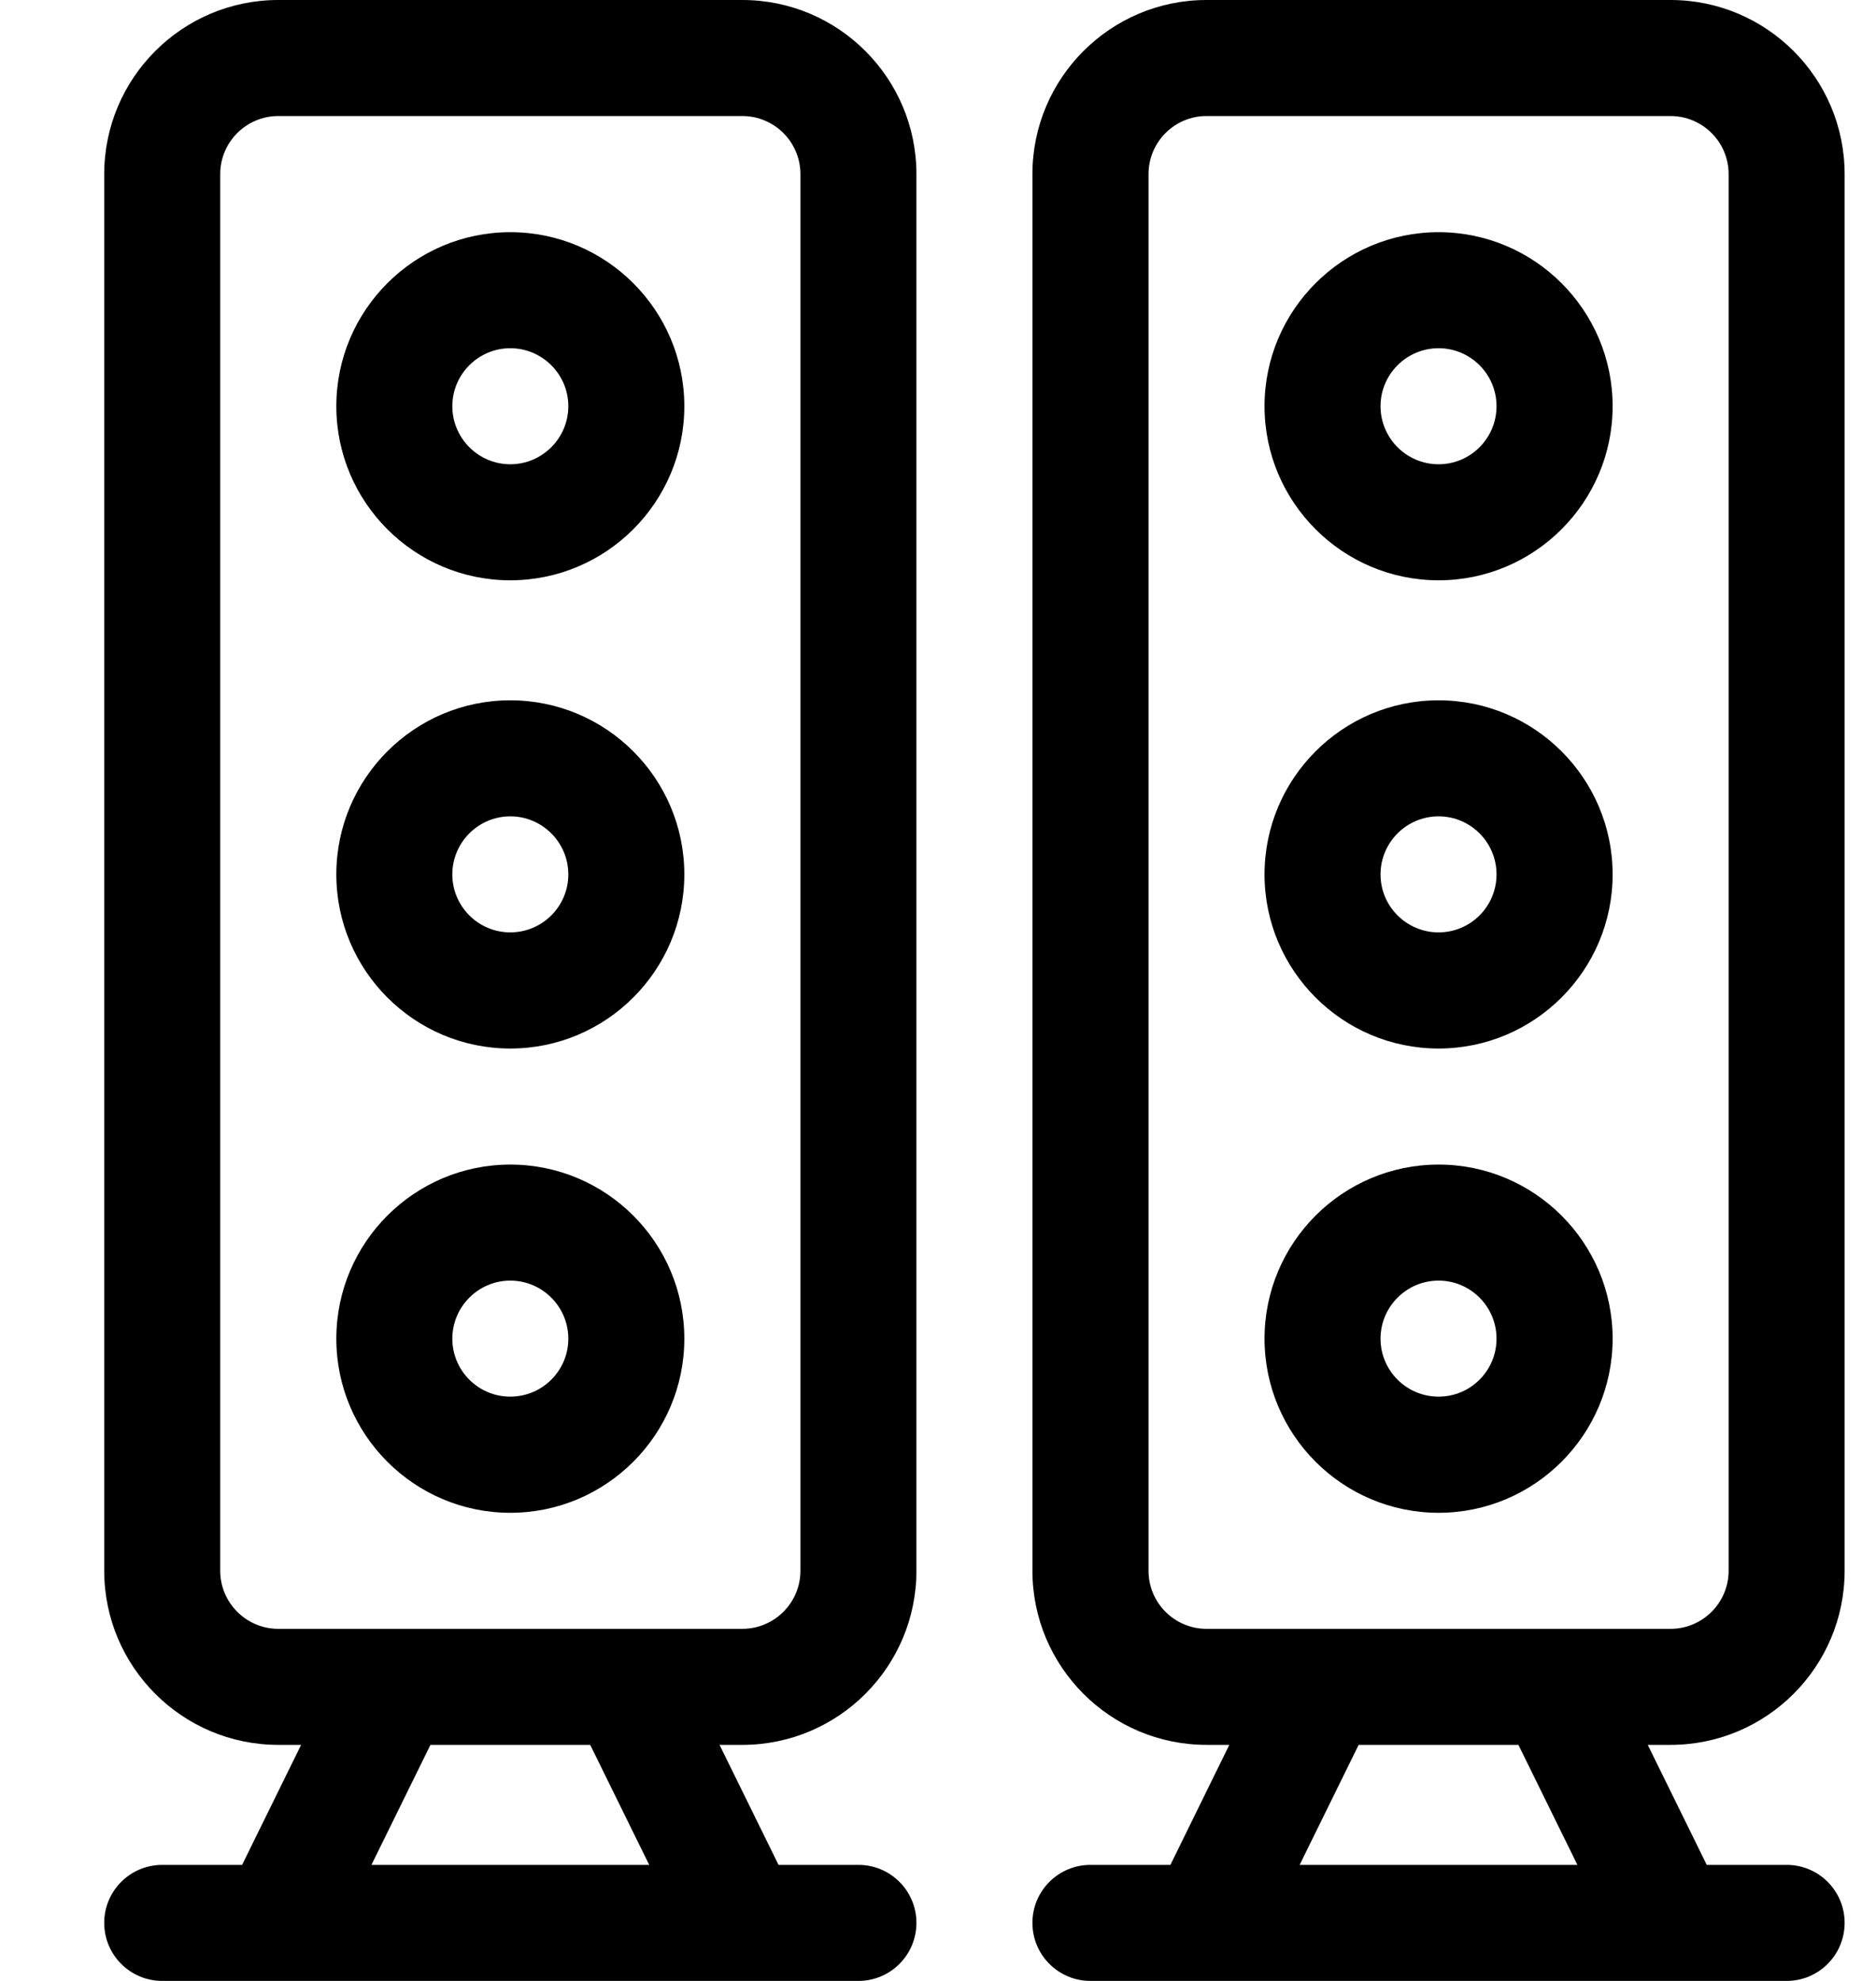 <svg width="18" height="19" viewBox="0 0 18 19" fill="none" xmlns="http://www.w3.org/2000/svg">
<path fill-rule="evenodd" clip-rule="evenodd" d="M12.133 3.896C12.133 2.976 12.882 2.227 13.803 2.227C14.723 2.227 15.473 2.976 15.473 3.896C15.473 4.817 14.723 5.566 13.803 5.566C12.882 5.566 12.133 4.817 12.133 3.896ZM13.246 3.896C13.246 4.203 13.496 4.453 13.803 4.453C14.11 4.453 14.359 4.203 14.359 3.896C14.359 3.59 14.11 3.34 13.803 3.34C13.496 3.34 13.246 3.59 13.246 3.896Z" fill="black"/>
<path fill-rule="evenodd" clip-rule="evenodd" d="M12.133 8.387C12.133 7.466 12.882 6.717 13.803 6.717C14.723 6.717 15.473 7.466 15.473 8.387C15.473 9.308 14.723 10.057 13.803 10.057C12.882 10.057 12.133 9.308 12.133 8.387ZM13.246 8.387C13.246 8.694 13.496 8.943 13.803 8.943C14.11 8.943 14.359 8.694 14.359 8.387C14.359 8.08 14.11 7.83 13.803 7.83C13.496 7.83 13.246 8.08 13.246 8.387Z" fill="black"/>
<path fill-rule="evenodd" clip-rule="evenodd" d="M12.133 12.84C12.133 11.919 12.882 11.17 13.803 11.17C14.723 11.17 15.473 11.919 15.473 12.84C15.473 13.761 14.723 14.51 13.803 14.51C12.882 14.51 12.133 13.761 12.133 12.84ZM13.246 12.84C13.246 13.147 13.496 13.396 13.803 13.396C14.11 13.396 14.359 13.147 14.359 12.84C14.359 12.533 14.11 12.283 13.803 12.283C13.496 12.283 13.246 12.533 13.246 12.84Z" fill="black"/>
<path fill-rule="evenodd" clip-rule="evenodd" d="M17.699 15.066V1.67C17.699 0.749 16.95 0 16.029 0H11.576C10.655 0 9.906 0.749 9.906 1.67V15.066C9.906 15.987 10.655 16.736 11.576 16.736H11.795L11.23 17.887H10.463C10.155 17.887 9.906 18.136 9.906 18.443C9.906 18.751 10.155 19 10.463 19H17.143C17.45 19 17.699 18.751 17.699 18.443C17.699 18.136 17.45 17.887 17.143 17.887H16.376L15.81 16.736H16.029C16.95 16.736 17.699 15.987 17.699 15.066ZM12.47 17.887L13.036 16.736H14.569L15.135 17.887H12.47ZM11.02 15.066C11.02 15.373 11.269 15.623 11.576 15.623H16.029C16.336 15.623 16.586 15.373 16.586 15.066V1.67C16.586 1.363 16.336 1.113 16.029 1.113H11.576C11.269 1.113 11.02 1.363 11.02 1.67V15.066Z" fill="black"/>
<path fill-rule="evenodd" clip-rule="evenodd" d="M3.227 3.896C3.227 2.976 3.976 2.227 4.896 2.227C5.817 2.227 6.566 2.976 6.566 3.896C6.566 4.817 5.817 5.566 4.896 5.566C3.976 5.566 3.227 4.817 3.227 3.896ZM4.34 3.896C4.34 4.203 4.59 4.453 4.896 4.453C5.203 4.453 5.453 4.203 5.453 3.896C5.453 3.59 5.203 3.34 4.896 3.34C4.59 3.34 4.34 3.59 4.34 3.896Z" fill="black"/>
<path fill-rule="evenodd" clip-rule="evenodd" d="M3.227 8.387C3.227 7.466 3.976 6.717 4.896 6.717C5.817 6.717 6.566 7.466 6.566 8.387C6.566 9.308 5.817 10.057 4.896 10.057C3.976 10.057 3.227 9.308 3.227 8.387ZM4.34 8.387C4.34 8.694 4.59 8.943 4.896 8.943C5.203 8.943 5.453 8.694 5.453 8.387C5.453 8.08 5.203 7.83 4.896 7.83C4.59 7.83 4.34 8.08 4.34 8.387Z" fill="black"/>
<path fill-rule="evenodd" clip-rule="evenodd" d="M3.227 12.84C3.227 11.919 3.976 11.17 4.896 11.17C5.817 11.17 6.566 11.919 6.566 12.84C6.566 13.761 5.817 14.51 4.896 14.51C3.976 14.51 3.227 13.761 3.227 12.84ZM4.34 12.84C4.34 13.147 4.59 13.396 4.896 13.396C5.203 13.396 5.453 13.147 5.453 12.84C5.453 12.533 5.203 12.283 4.896 12.283C4.59 12.283 4.34 12.533 4.34 12.84Z" fill="black"/>
<path fill-rule="evenodd" clip-rule="evenodd" d="M8.793 15.066V1.67C8.793 0.749 8.044 0 7.123 0H2.67C1.749 0 1 0.749 1 1.67V15.066C1 15.987 1.749 16.736 2.67 16.736H2.889L2.323 17.887H1.557C1.249 17.887 1 18.136 1 18.443C1 18.751 1.249 19 1.557 19H8.236C8.544 19 8.793 18.751 8.793 18.443C8.793 18.136 8.544 17.887 8.236 17.887H7.47L6.904 16.736H7.123C8.044 16.736 8.793 15.987 8.793 15.066ZM3.564 17.887L4.13 16.736H5.663L6.229 17.887H3.564ZM2.113 15.066C2.113 15.373 2.363 15.623 2.67 15.623H7.123C7.43 15.623 7.68 15.373 7.68 15.066V1.67C7.68 1.363 7.43 1.113 7.123 1.113H2.67C2.363 1.113 2.113 1.363 2.113 1.67V15.066Z" fill="black"/>
</svg>
